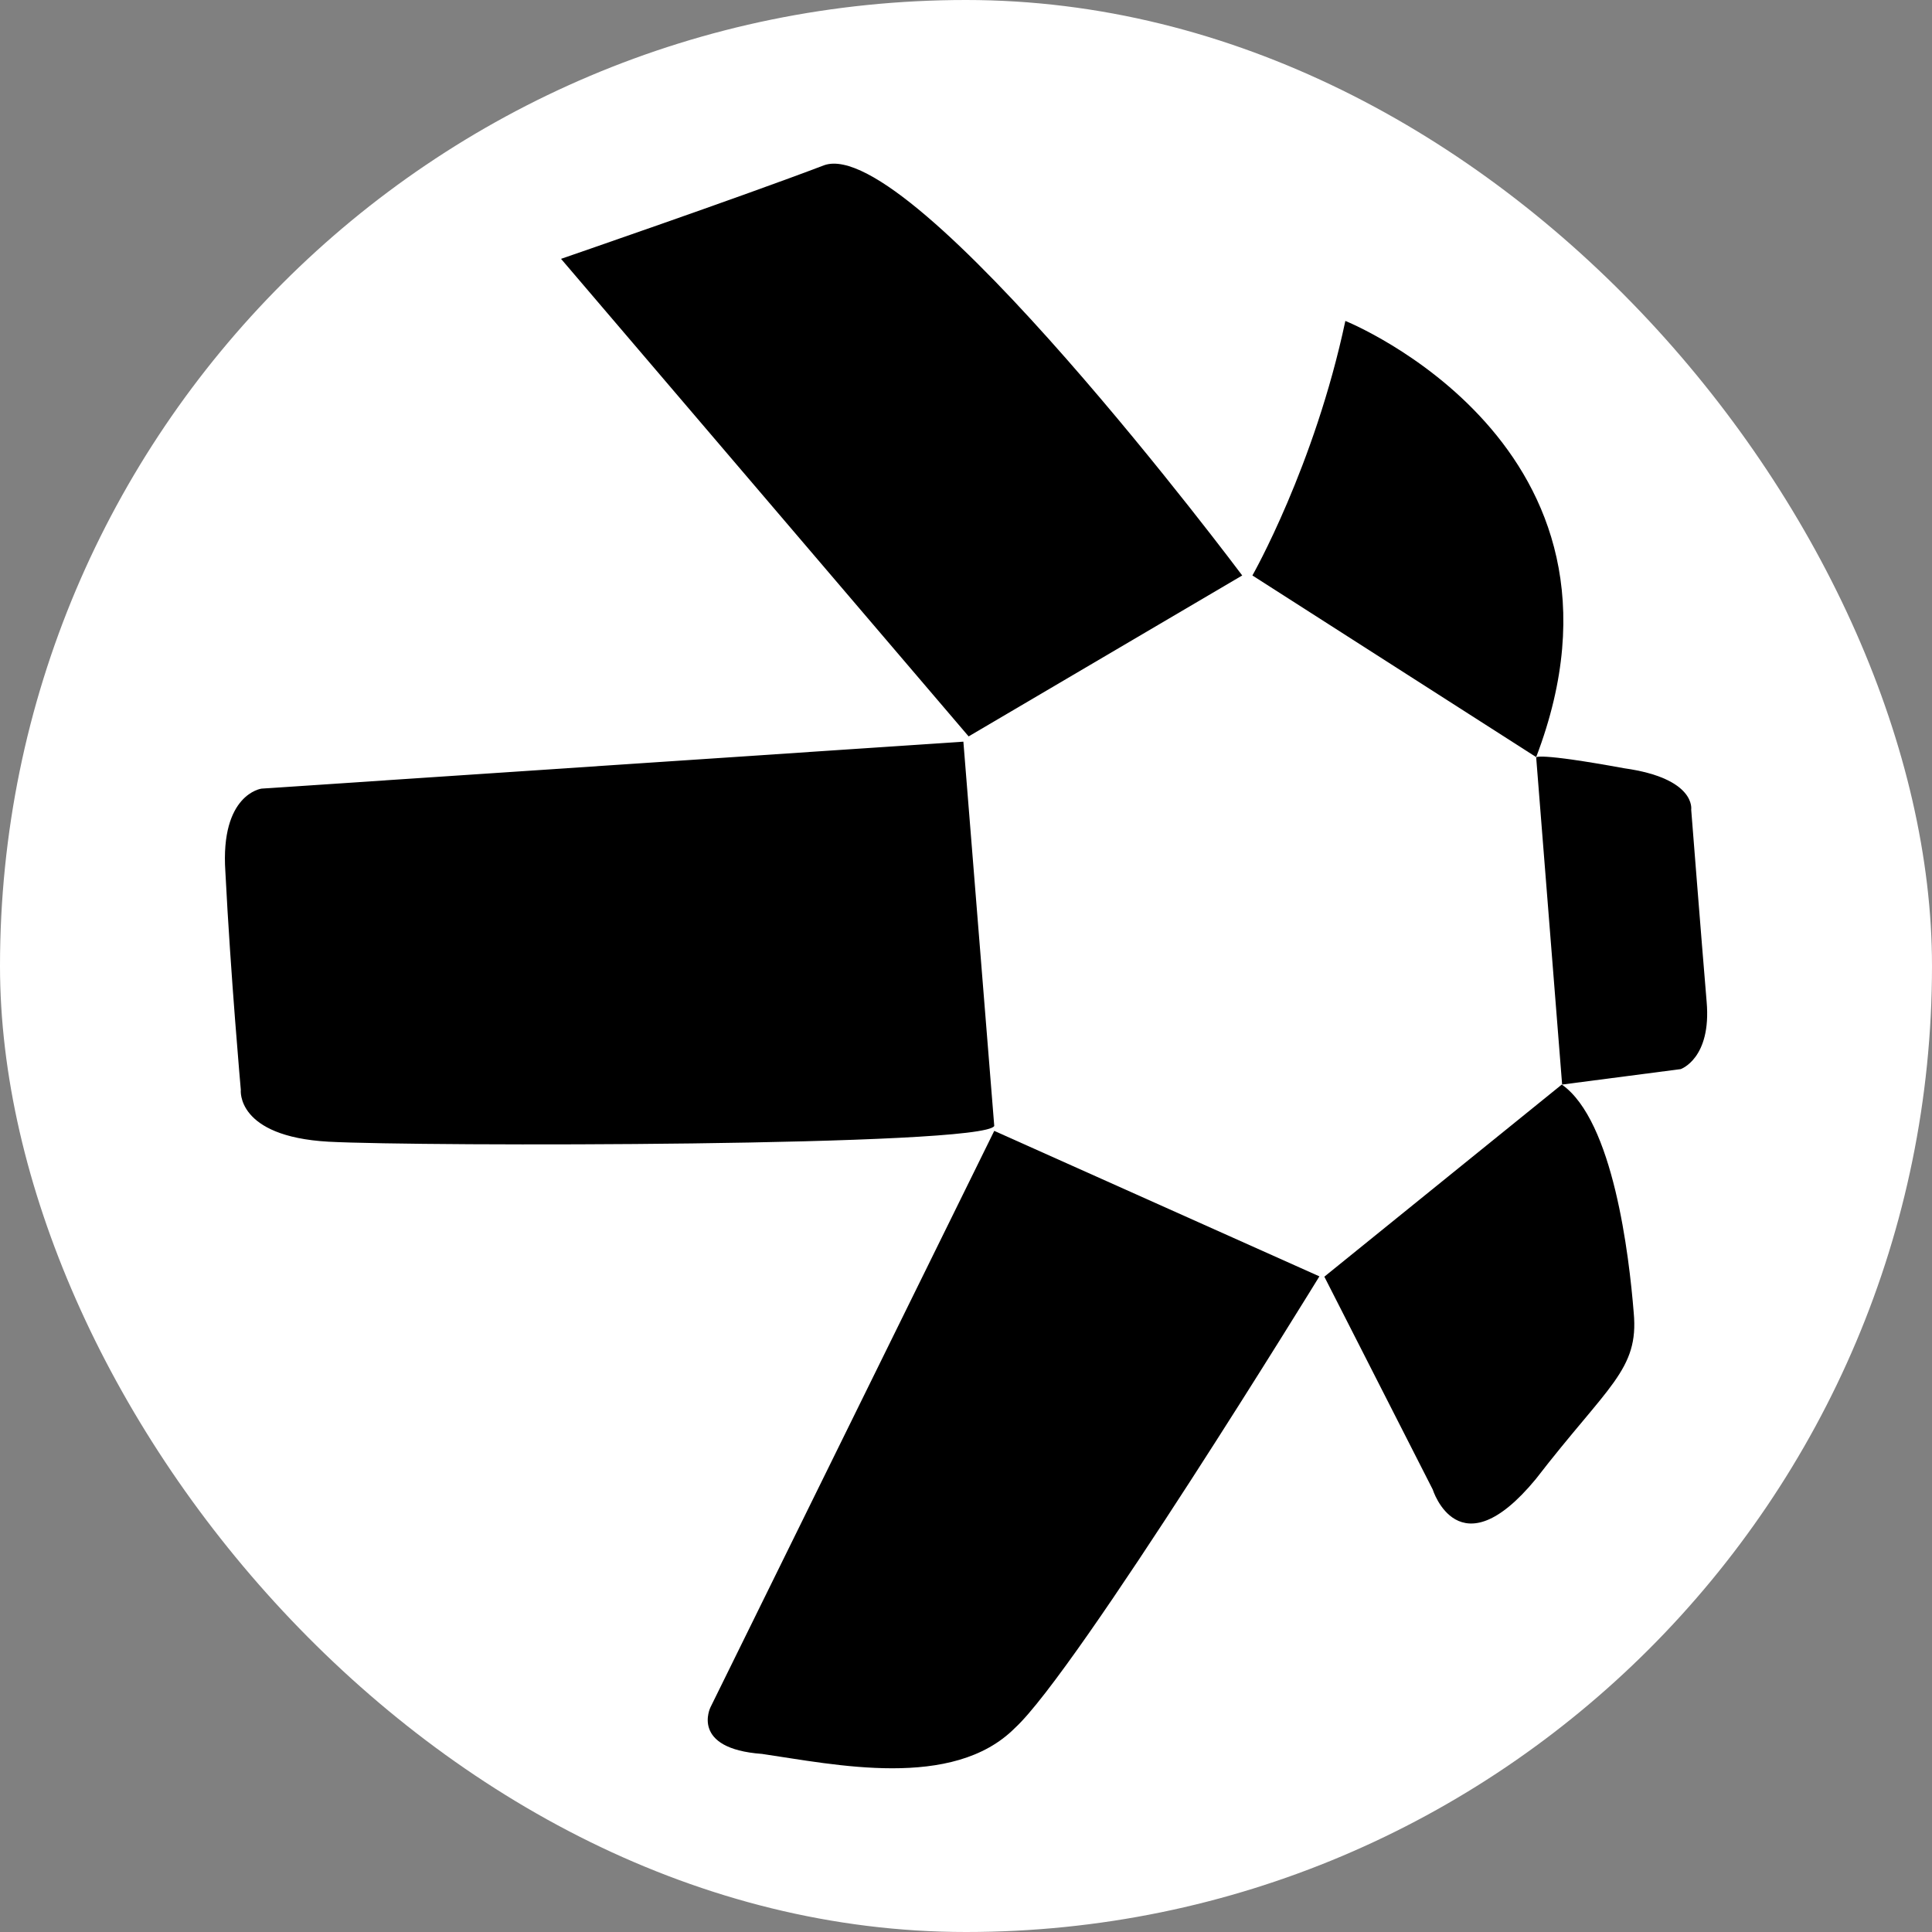 <svg width="250" height="250" viewBox="0 0 250 250" fill="none" xmlns="http://www.w3.org/2000/svg">
<rect x="0" y="0" width="250" height="250" fill="#808080" stroke="none"/>
<rect width="250" height="250" rx="125" fill="white"/>
<path d="M72.598 33.495L125.34 95.29L160.743 74.465C160.743 74.465 118.03 17.345 106.64 21.383C95.93 25.463 72.598 33.495 72.598 33.495Z" fill="black"/>
<path d="M162.061 74.465C162.061 74.465 170.093 60.355 174.088 41.528C174.088 41.528 214.166 57.635 198.781 97.968L162.061 74.465Z" fill="black"/>
<path d="M198.781 98.011L202.139 140.341L217.481 138.343C217.481 138.343 221.476 136.983 220.839 129.631C220.159 121.556 218.841 104.768 218.841 104.768C218.841 104.768 219.521 100.731 210.171 99.413C198.781 97.331 198.781 98.011 198.781 98.011Z" fill="black"/>
<path d="M202.097 140.34L171.369 165.202L185.394 192.742C185.394 192.742 188.752 203.495 198.739 191.382C208.089 179.27 212.084 177.272 211.404 169.877C210.809 162.482 208.769 145.015 202.097 140.34Z" fill="black"/>
<path d="M170.73 165.161L128.655 146.334L91.935 220.921C91.935 220.921 89.258 226.276 98.608 226.956C107.958 228.316 123.3 231.674 131.333 223.599C139.365 216.246 170.73 165.161 170.73 165.161Z" fill="black"/>
<path d="M128.656 145.696L124.661 95.971L33.838 102.048C33.838 102.048 28.483 102.728 29.163 112.801C29.843 126.231 31.161 141.021 31.161 141.021C31.161 141.021 30.481 147.056 42.508 147.736C54.536 148.373 127.338 148.373 128.656 145.696Z" fill="black"/>
</svg>
